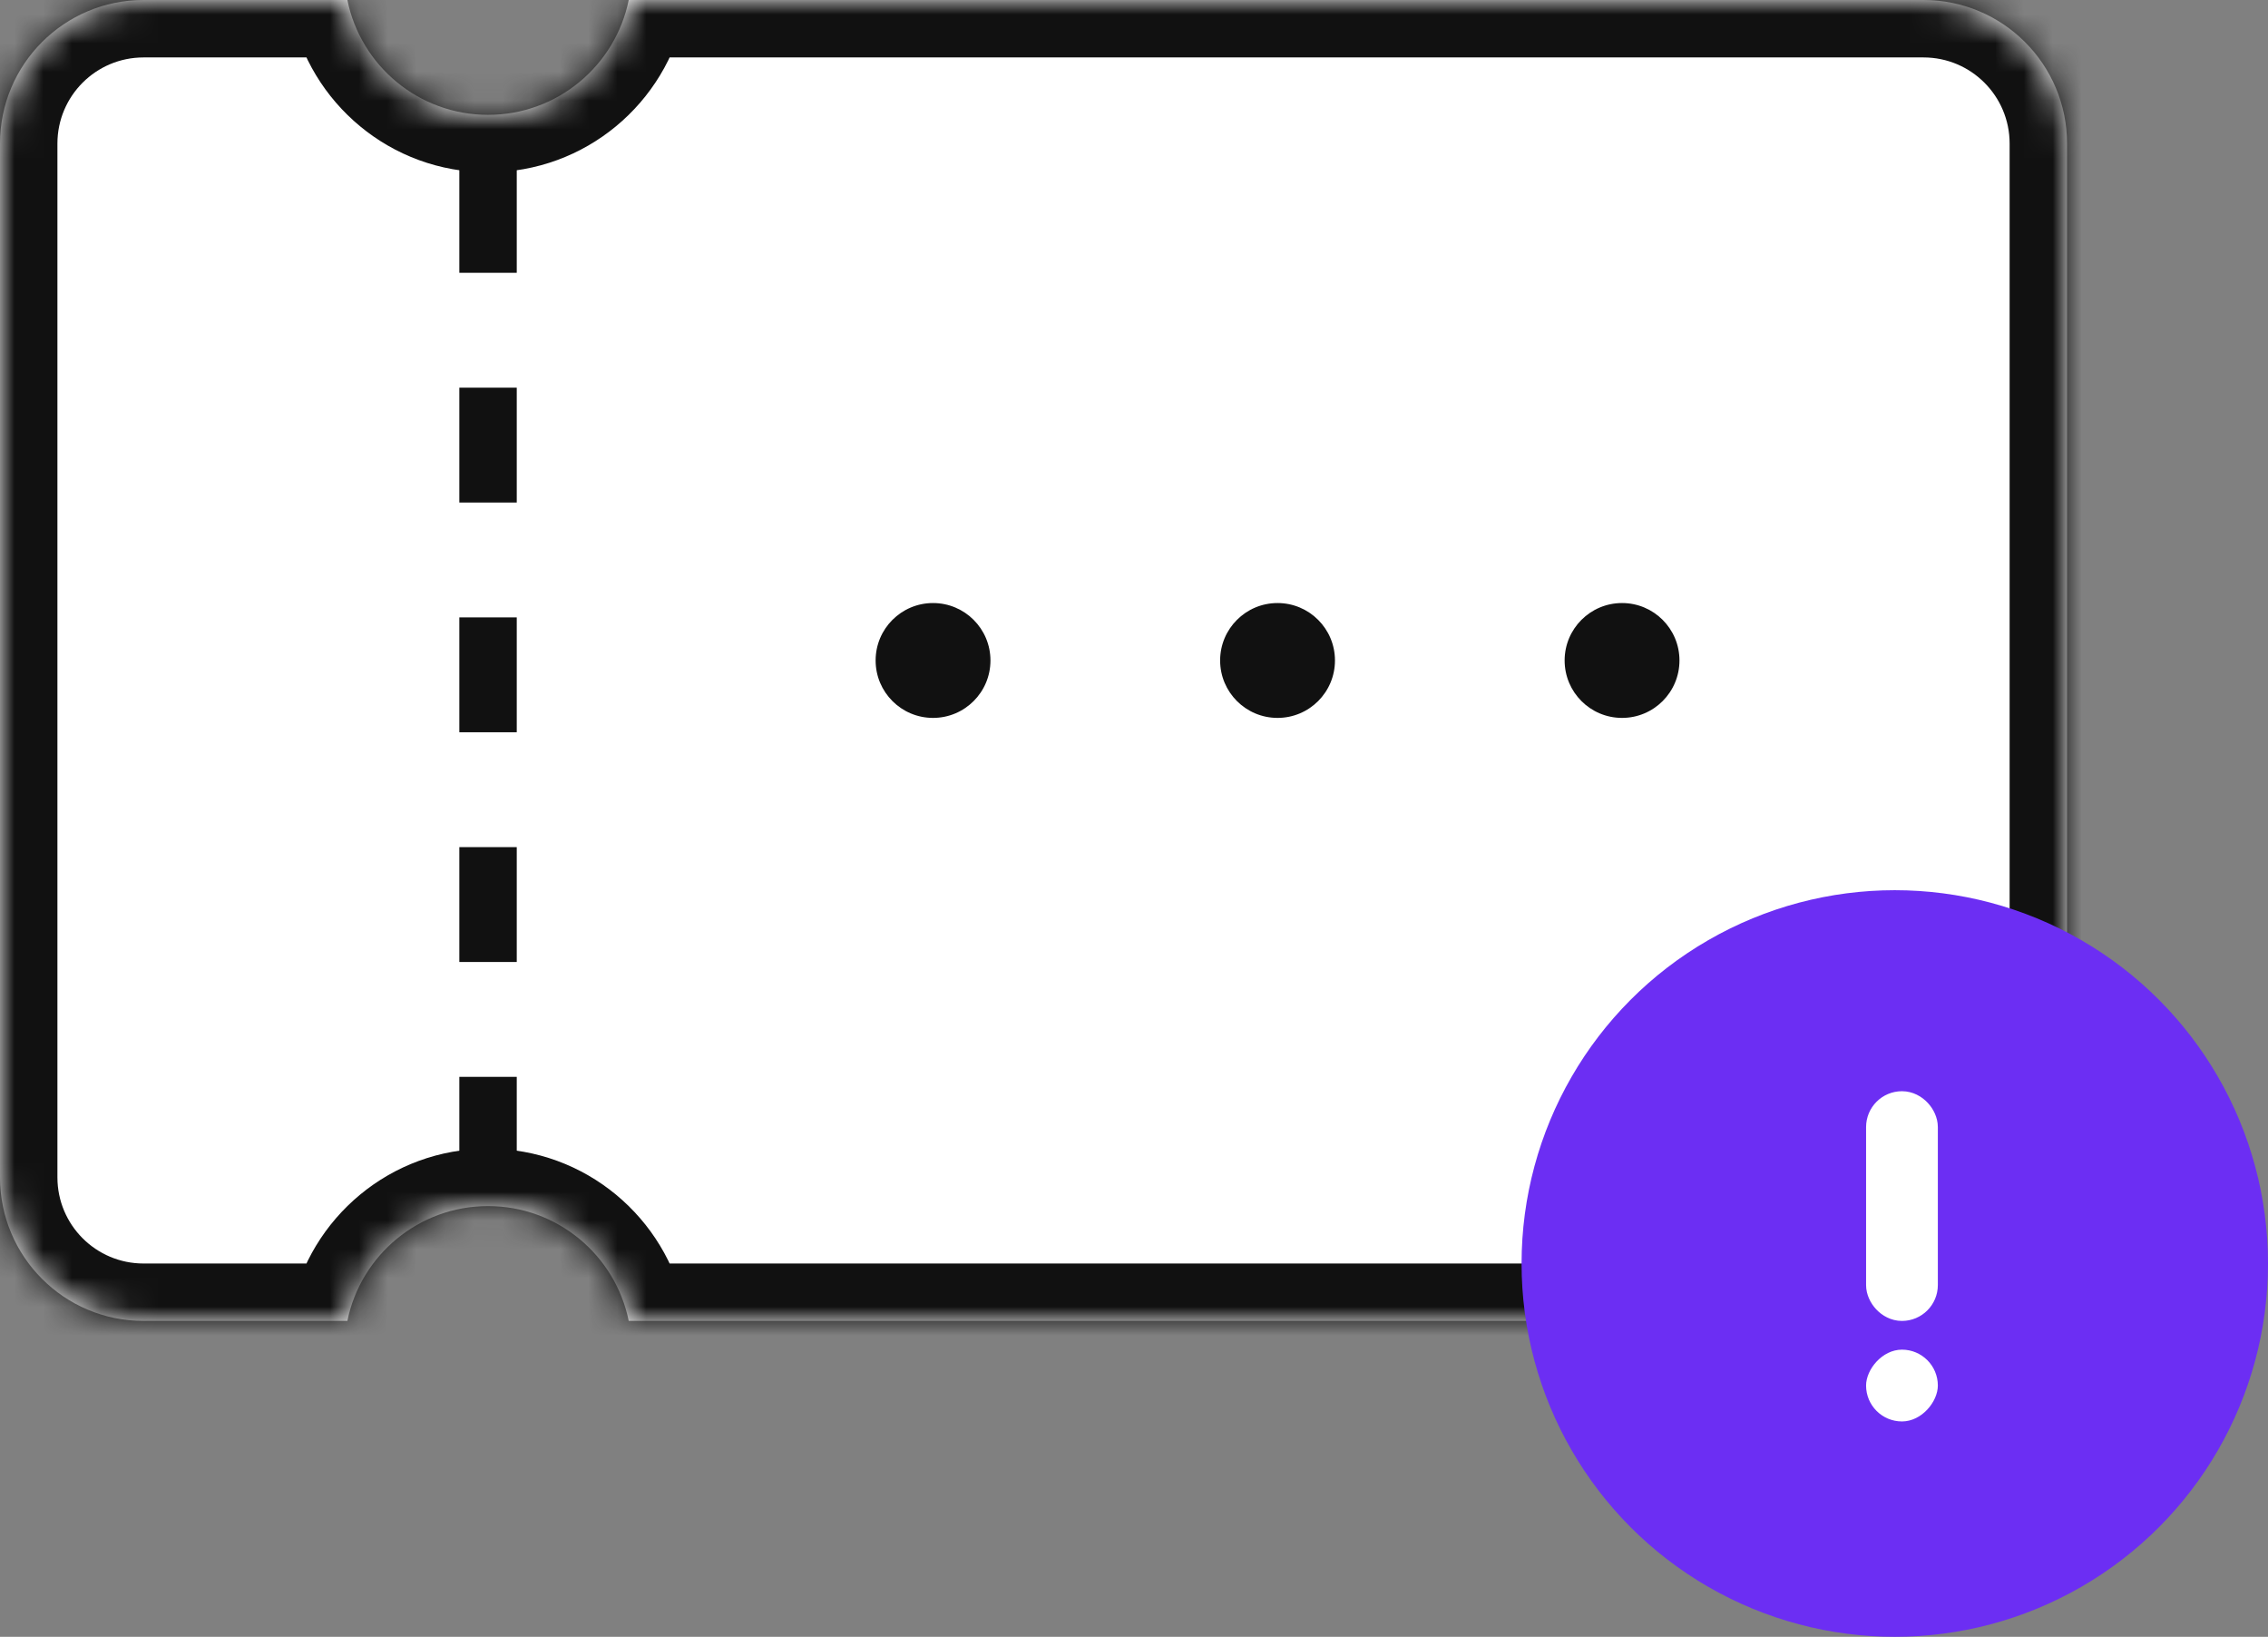 <svg width="79" height="57" viewBox="0 0 79 57" fill="none" xmlns="http://www.w3.org/2000/svg">
<rect x="0" y="0" width="79" height="57" fill="#808080" stroke="none"/>
<mask id="path-1-inside-1_1540_1011" fill="white">
<path fill-rule="evenodd" clip-rule="evenodd" d="M12.1 0H5C2.239 0 0 2.239 0 5V41C0 43.761 2.239 46 5 46H12.1C12.563 43.718 14.581 42 17 42C19.419 42 21.437 43.718 21.9 46H67C69.761 46 72 43.761 72 41V5C72 2.239 69.761 0 67 0H21.9C21.437 2.282 19.419 4 17 4C14.581 4 12.563 2.282 12.1 0Z"/>
</mask>
<path fill-rule="evenodd" clip-rule="evenodd" d="M12.1 0H5C2.239 0 0 2.239 0 5V41C0 43.761 2.239 46 5 46H12.1C12.563 43.718 14.581 42 17 42C19.419 42 21.437 43.718 21.9 46H67C69.761 46 72 43.761 72 41V5C72 2.239 69.761 0 67 0H21.9C21.437 2.282 19.419 4 17 4C14.581 4 12.563 2.282 12.1 0Z" fill="white"/>
<path d="M12.1 0L14.06 -0.398L13.735 -2H12.1V0ZM12.1 46V48H13.735L14.06 46.398L12.1 46ZM21.9 46L19.94 46.398L20.265 48H21.9V46ZM21.9 0V-2H20.265L19.94 -0.398L21.9 0ZM5 2H12.1V-2H5V2ZM2 5C2 3.343 3.343 2 5 2V-2C1.134 -2 -2 1.134 -2 5H2ZM2 41V5H-2V41H2ZM5 44C3.343 44 2 42.657 2 41H-2C-2 44.866 1.134 48 5 48V44ZM12.1 44H5V48H12.1V44ZM17 40C13.611 40 10.789 42.406 10.14 45.602L14.06 46.398C14.338 45.029 15.551 44 17 44V40ZM23.86 45.602C23.211 42.406 20.389 40 17 40V44C18.449 44 19.662 45.029 19.94 46.398L23.86 45.602ZM67 44H21.9V48H67V44ZM70 41C70 42.657 68.657 44 67 44V48C70.866 48 74 44.866 74 41H70ZM70 5V41H74V5H70ZM67 2C68.657 2 70 3.343 70 5H74C74 1.134 70.866 -2 67 -2V2ZM21.9 2H67V-2H21.9V2ZM19.94 -0.398C19.662 0.971 18.449 2 17 2V6C20.389 6 23.211 3.594 23.86 0.398L19.94 -0.398ZM17 2C15.551 2 14.338 0.971 14.06 -0.398L10.14 0.398C10.789 3.594 13.611 6 17 6V2Z" fill="#111111" mask="url(#path-1-inside-1_1540_1011)"/>
<path d="M17 5.5V40.5" stroke="#111111" stroke-width="2" stroke-dasharray="4 4"/>
<circle cx="32.5" cy="23" r="2" fill="#111111"/>
<circle cx="44.5" cy="23" r="2" fill="#111111"/>
<circle cx="56.5" cy="23" r="2" fill="#111111"/>
<circle cx="66" cy="44" r="13" fill="#6C2EF3"/>
<rect x="65.625" y="38.625" width="1.25" height="6.75" rx="0.625" stroke="white" stroke-width="1.25"/>
<rect width="2.5" height="2.5" rx="1.25" transform="matrix(1 0 0 -1 65 49.5)" fill="white"/>
</svg>
